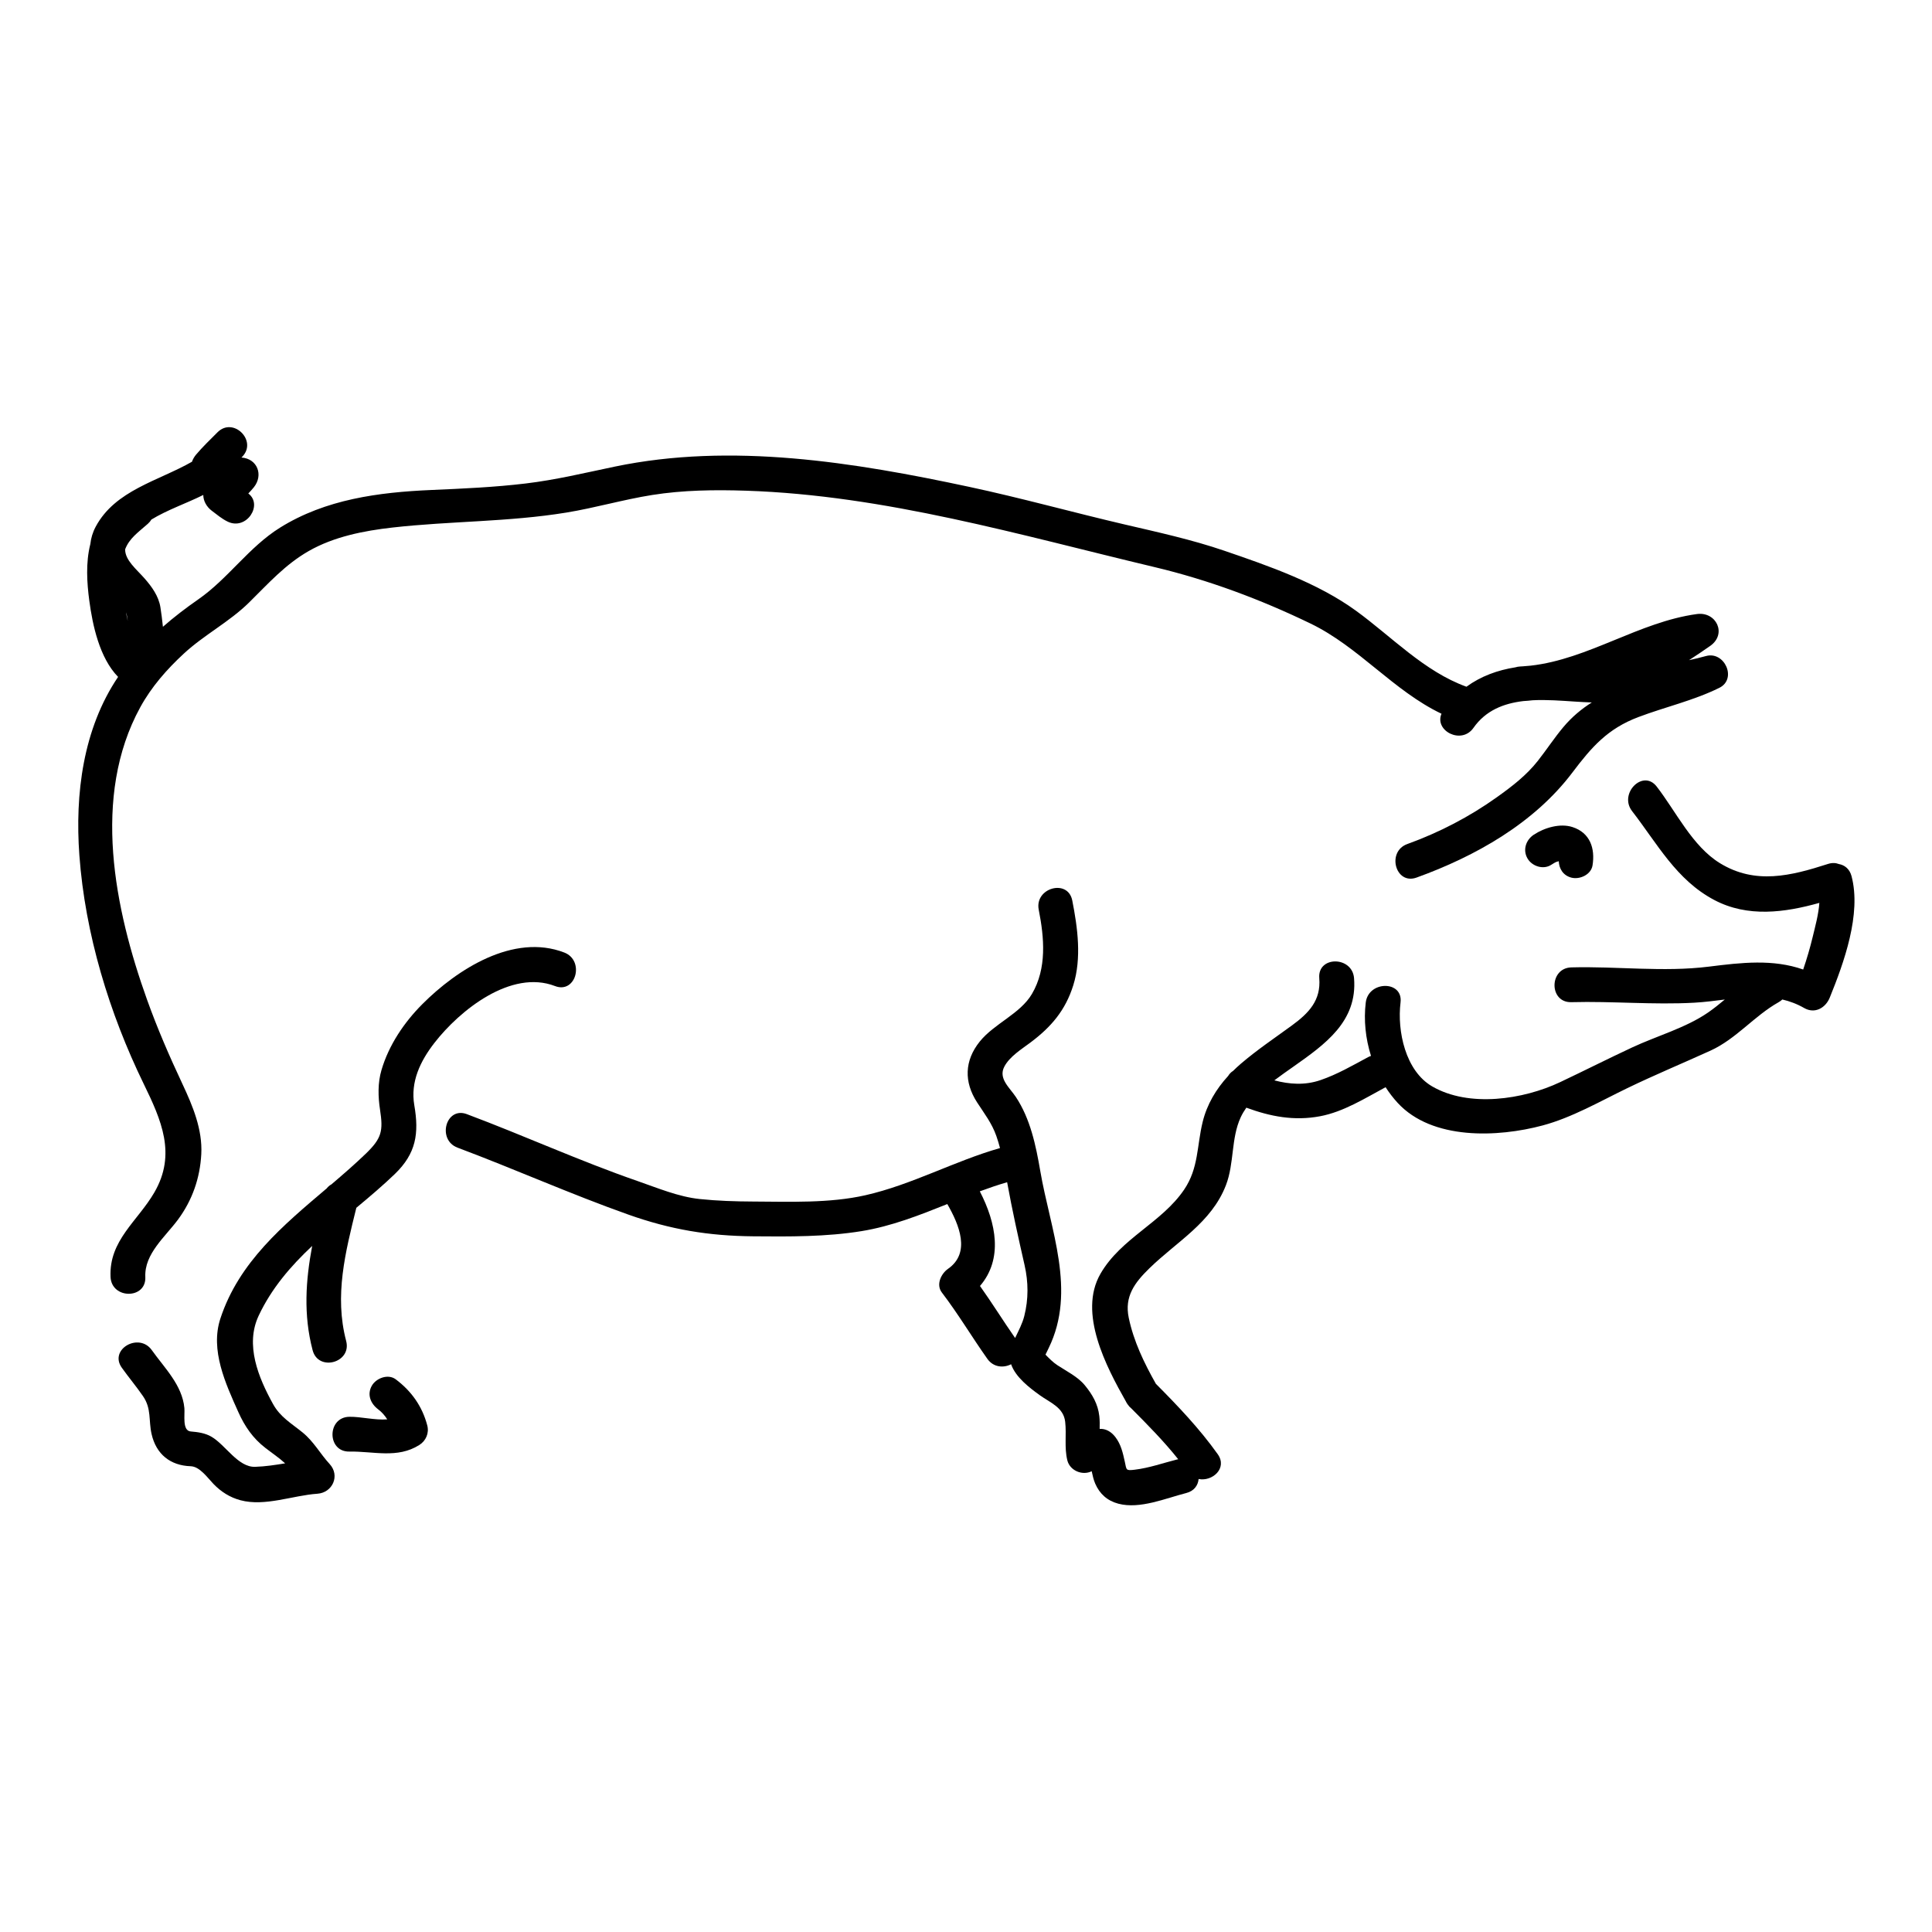 <?xml version="1.0" encoding="utf-8"?>
<!-- Generator: Adobe Illustrator 18.0.0, SVG Export Plug-In . SVG Version: 6.00 Build 0)  -->
<!DOCTYPE svg PUBLIC "-//W3C//DTD SVG 1.1//EN" "http://www.w3.org/Graphics/SVG/1.1/DTD/svg11.dtd">
<svg version="1.1" id="Layer_1" xmlns="http://www.w3.org/2000/svg" xmlns:xlink="http://www.w3.org/1999/xlink" x="0px" y="0px"
	 width="500px" height="500px" viewBox="0 0 500 500" enable-background="new 0 0 500 500" xml:space="preserve">
<g>
	<g>
		<g>
			<path d="M37.609,330.486c-0.277-6.01,5.168-10.399,8.481-14.892
				c3.686-4.999,5.672-10.723,6.002-16.898c0.342-6.388-2.227-12.513-4.88-18.163
				c-3.383-7.203-6.479-14.339-9.167-21.842
				c-8.394-23.421-14.375-52.578-1.755-75.637
				c2.901-5.301,6.875-9.825,11.291-13.908c5.276-4.879,11.739-8.16,16.883-13.224
				c4.965-4.887,9.325-9.826,15.456-13.326c6.524-3.725,14.277-5.237,21.657-6.07
				c14.992-1.692,30.029-1.43,44.977-3.87
				c7.463-1.218,14.721-3.358,22.191-4.548c8.021-1.277,16.241-1.38,24.34-1.114
				c35.996,1.182,70.901,11.495,105.701,19.768
				c13.971,3.321,27.451,8.363,40.377,14.611
				c12.525,6.054,21.43,17.384,33.895,23.344
				c-1.895,4.407,5.167,8.086,8.266,3.663c3.182-4.542,7.848-6.335,12.893-6.939
				c0.817-0.051,1.629-0.119,2.433-0.213c3.656-0.185,7.417,0.11,10.888,0.339
				c1.474,0.098,2.946,0.173,4.416,0.228c-2.66,1.68-5.146,3.735-7.372,6.39
				c-2.35,2.803-4.351,5.881-6.614,8.751c-2.956,3.75-6.67,6.591-10.528,9.348
				c-7.149,5.109-14.973,9.171-23.23,12.152
				c-5.415,1.955-3.08,10.654,2.393,8.679
				c15.26-5.51,30.44-14.078,40.337-27.194
				c4.996-6.621,9.12-11.332,17.03-14.328c6.981-2.644,14.267-4.258,20.993-7.583
				c4.652-2.299,1.361-9.571-3.468-8.225c-1.463,0.408-2.92,0.754-4.374,1.061
				c1.856-1.205,3.701-2.424,5.507-3.705c4.353-3.088,1.552-8.908-3.468-8.225
				c-14.955,2.035-28.08,11.68-43.031,13.357
				c-0.68,0.042-1.356,0.1-2.025,0.173c-0.236,0.015-0.472,0.034-0.709,0.044
				c-0.435,0.019-0.826,0.101-1.195,0.211c-4.636,0.735-8.949,2.301-12.681,5.024
				c-10.92-3.938-19.366-12.964-28.606-19.675
				c-9.912-7.198-22.521-11.57-34.043-15.513
				c-8.488-2.905-17.242-4.802-25.965-6.841
				c-13.392-3.13-26.629-6.823-40.086-9.701
				c-29.794-6.371-61.53-11.535-91.744-5.229
				c-7.701,1.608-15.221,3.427-23.055,4.363
				c-8.091,0.967-16.242,1.326-24.378,1.679
				c-13.639,0.593-27.377,2.397-39.175,9.751
				c-8.064,5.026-13.412,13.186-21.184,18.582
				c-3.229,2.241-6.261,4.569-9.115,7.068c-0.007-0.05-0.016-0.099-0.022-0.151
				c-0.18-1.643-0.368-3.274-0.631-4.906c-0.467-2.905-2.232-5.325-4.123-7.476
				c-2.091-2.378-5.053-4.715-5.004-7.521c1.096-2.854,3.34-4.356,5.864-6.587
				c0.399-0.353,0.706-0.726,0.934-1.111c4.162-2.533,9.042-4.182,13.423-6.36
				c0.004,1.547,0.873,3.092,2.213,4.095c1.333,0.998,2.583,2.069,4.089,2.8
				c4.897,2.376,9.229-4.372,5.349-7.28c0.502-0.518,0.991-1.05,1.446-1.62
				c2.49-3.116,0.947-7.363-3.182-7.682c-0.014-0.001-0.027-0-0.041-0.001
				c0.054-0.054,0.109-0.108,0.163-0.162c4.094-4.119-2.268-10.484-6.364-6.364
				c-1.886,1.897-3.817,3.734-5.546,5.779c-0.444,0.526-0.817,1.162-1.058,1.84
				c-8.701,4.968-19.848,7.363-24.899,16.781c-0.794,1.48-1.241,3.002-1.399,4.525
				c-0.012,0.046-0.026,0.089-0.037,0.136c-1.157,4.71-0.867,9.783-0.23,14.538
				c0.839,6.258,2.619,14.76,7.447,19.698
				c-9.081,13.461-11.178,30.304-10.019,46.185
				c1.48,20.287,7.739,40.851,16.628,59.096
				c4.601,9.444,8.514,18.213,2.8,28.098
				c-4.316,7.468-11.798,12.434-11.36,21.926
				C28.876,336.265,37.877,336.291,37.609,330.486z M32.594,158.445
				c0.253,0.718,0.386,1.501,0.468,2.289
				C32.883,159.95,32.728,159.182,32.594,158.445z"/>
			<path d="M479.174,226.736c-0.499-1.888-1.816-2.867-3.285-3.125
				c-0.8-0.313-1.751-0.364-2.823-0.018c-9.602,3.092-18.809,5.407-27.954-0.208
				c-7.157-4.394-11.355-13.364-16.367-19.833
				c-3.551-4.583-9.871,1.837-6.364,6.364c6.564,8.473,11.442,17.809,21.277,23.005
				c8.618,4.553,18.194,3.268,27.184,0.746c-0.203,3.002-1.07,6.095-1.719,8.799
				c-0.683,2.845-1.515,5.667-2.461,8.447c-7.836-2.751-15.952-1.806-24.395-0.75
				c-11.789,1.474-23.776-0.124-35.61,0.198c-5.792,0.158-5.807,9.158,0,9
				c10.619-0.289,21.226,0.727,31.841,0.135c2.63-0.147,5.261-0.494,7.88-0.819
				c-1.404,1.171-2.826,2.321-4.338,3.365c-5.74,3.964-13.292,6.073-19.617,9.025
				c-6.259,2.921-12.422,6.038-18.661,8.991c-9.56,4.525-23.581,6.62-33.106,1.108
				c-6.942-4.017-9.101-14.341-8.198-21.722c0.704-5.752-8.304-5.684-9,0
				c-0.558,4.558-0.056,9.336,1.355,13.82c-0.251,0.087-0.504,0.19-0.759,0.327
				c-4.031,2.164-7.985,4.466-12.333,5.948c-4.058,1.383-8.031,1.078-11.924,0.056
				c1.669-1.266,3.36-2.436,4.908-3.528c8.199-5.786,16.636-11.689,15.722-22.925
				c-0.467-5.743-9.471-5.788-9,0c0.468,5.759-2.699,9.046-7.111,12.266
				c-4.463,3.257-9.01,6.307-13.214,9.911c-0.687,0.589-1.345,1.205-1.984,1.834
				c-0.523,0.316-0.954,0.774-1.283,1.317c-3.108,3.39-5.472,7.333-6.589,11.898
				c-1.524,6.232-1.017,11.907-4.768,17.471
				c-5.795,8.595-16.359,12.598-21.673,21.805
				c-5.857,10.149,1.511,24.089,6.575,33.049c0.116,0.249,0.262,0.495,0.437,0.736
				c0.286,0.433,0.611,0.784,0.964,1.061c4.213,4.23,8.42,8.492,12.142,13.16
				c-0.099,0.019-0.196,0.035-0.297,0.06c-3.626,0.92-7.215,2.197-10.944,2.647
				c-2.399,0.29-2.103,0.095-2.6-2.152c-0.501-2.267-0.982-4.411-2.42-6.287
				c-1.151-1.502-2.576-2.207-4.07-2.125c0.026-1.108,0.035-2.215-0.089-3.306
				c-0.354-3.136-1.805-5.62-3.777-8.01c-1.811-2.195-4.738-3.627-7.076-5.165
				c-1.148-0.755-2.118-1.755-3.078-2.729c0.276-0.573,0.552-1.146,0.833-1.717
				c7.237-14.831,0.426-30.617-2.18-45.801
				c-1.133-6.604-2.568-13.517-6.327-19.178c-1.612-2.428-4.575-4.767-2.989-7.819
				c1.373-2.643,4.486-4.547,6.792-6.279c5.363-4.026,9.026-8.304,11.059-14.789
				c2.203-7.025,1.135-14.901-0.258-21.961c-1.123-5.691-9.797-3.275-8.678,2.393
				c1.431,7.254,2.14,15.162-1.757,21.795c-3.036,5.169-9.75,7.652-13.508,12.327
				c-3.982,4.954-4.098,10.452-0.706,15.712c1.903,2.951,3.819,5.359,5.005,8.735
				c0.359,1.023,0.666,2.065,0.946,3.115c-11.863,3.384-22.785,9.485-34.869,12.217
				c-9.282,2.098-19.554,1.664-29.003,1.623
				c-4.617-0.02-9.244-0.169-13.838-0.647
				c-5.49-0.571-10.933-2.868-16.106-4.66
				c-14.946-5.178-29.365-11.763-44.172-17.312
				c-5.446-2.041-7.775,6.661-2.393,8.678c14.811,5.551,29.26,12.024,44.172,17.312
				c10.972,3.891,20.755,5.52,32.336,5.629c9.257,0.087,18.905,0.151,28.072-1.348
				c7.736-1.265,14.953-4.111,22.161-7c3.083,5.357,6.112,12.622,0.209,16.744
				c-1.813,1.265-3.19,4.096-1.614,6.157c4.218,5.517,7.758,11.496,11.77,17.158
				c1.594,2.25,4.216,2.387,6.146,1.4c1.161,3.372,4.801,6.121,7.433,8.019
				c2.666,1.923,6.139,3.133,6.561,6.871c0.381,3.37-0.261,6.58,0.55,9.948
				c0.649,2.694,3.9,4.049,6.311,2.846c0.24,1.084,0.472,2.175,0.901,3.179
				c1.148,2.687,3.157,4.473,5.984,5.221c5.604,1.484,12.236-1.398,17.602-2.76
				c2.055-0.522,3.036-2.013,3.184-3.625c3.515,0.72,7.546-2.775,4.948-6.423
				c-4.718-6.626-10.29-12.464-16.009-18.217
				c-3.048-5.418-5.733-10.947-7.018-17.071c-1.163-5.543,1.535-9.098,5.318-12.797
				c7.094-6.936,16.093-11.811,19.84-21.552
				c2.172-5.647,1.288-12.065,3.807-17.531c0.401-0.871,0.902-1.704,1.465-2.508
				c6.22,2.288,12.349,3.483,19.08,2.218c6.067-1.14,11.591-4.635,16.961-7.518
				c0.932,1.446,1.976,2.808,3.125,4.057c8.919,9.688,25.912,8.952,37.524,5.84
				c7.599-2.036,14.805-6.214,21.867-9.631c7.094-3.433,14.35-6.447,21.518-9.706
				c6.734-3.061,11.318-8.977,17.69-12.562c0.369-0.208,0.681-0.444,0.951-0.698
				c1.91,0.449,3.8,1.144,5.66,2.212c2.745,1.576,5.53-0.026,6.61-2.689
				C477.211,249.139,481.771,236.556,479.174,226.736z M265.083,340.592
				c-0.506,2.004-1.497,3.819-2.372,5.68c-3.098-4.443-5.952-9.049-9.091-13.461
				c5.998-6.982,4.217-16.258-0.046-24.495c2.33-0.862,4.683-1.661,7.069-2.36
				c1.312,7.227,2.883,14.28,4.512,21.441
				C266.162,331.822,266.193,336.197,265.083,340.592z"/>
			<path d="M143.634,255.189c5.425,2.088,7.751-6.617,2.393-8.678
				c-13.153-5.061-27.768,4.377-36.713,13.346
				c-4.751,4.763-8.7,10.622-10.599,17.111
				c-0.97,3.315-0.877,6.854-0.361,10.231c0.84,5.491,0.465,7.38-3.737,11.423
				c-2.826,2.718-5.82,5.316-8.849,7.896c-0.456,0.245-0.868,0.584-1.208,1.028
				c-11.247,9.552-22.713,19.047-27.525,33.692
				c-2.691,8.189,1.354,16.861,4.656,24.229c1.654,3.691,3.754,6.742,6.963,9.234
				c1.726,1.341,3.529,2.534,5.139,4.012c-2.573,0.423-5.149,0.815-7.762,0.901
				c-4.425,0.147-7.661-5.666-11.309-7.793c-1.633-0.952-3.52-1.207-5.364-1.36
				c-2.249-0.186-1.477-4.286-1.643-6.066c-0.554-5.944-5.147-10.368-8.427-14.982
				c-3.333-4.687-11.143-0.199-7.771,4.542c1.777,2.499,3.755,4.842,5.492,7.369
				c2.232,3.249,1.41,6.217,2.218,9.796c1.184,5.247,4.869,8.17,10.132,8.34
				c2.348,0.076,4.38,3.02,5.865,4.56c1.976,2.049,4.256,3.505,7.006,4.24
				c6.343,1.695,13.56-1.253,19.902-1.683c3.932-0.267,5.934-4.689,3.182-7.682
				c-2.474-2.69-4.092-5.792-6.965-8.141c-2.916-2.384-5.796-3.976-7.674-7.366
				c-3.823-6.901-7.29-15.335-3.728-22.9
				c3.349-7.113,8.305-12.838,13.845-18.045c-1.672,8.906-2.307,17.796,0.116,27
				c1.476,5.608,10.157,3.226,8.679-2.393
				c-3.099-11.775-0.198-22.996,2.631-34.473c3.405-2.836,6.784-5.688,9.939-8.723
				c5.552-5.342,6.319-10.529,5.065-17.815c-1.047-6.086,1.562-11.453,5.229-16.17
				C118.993,261.453,132.253,250.809,143.634,255.189z"/>
			<path d="M102.413,356.966c-1.968-1.474-5.023-0.321-6.157,1.614
				c-1.347,2.299-0.344,4.689,1.614,6.157c0.955,0.716,1.722,1.607,2.347,2.593
				c-3.211,0.254-6.834-0.719-9.815-0.666c-5.797,0.104-5.807,9.104,0,9
				c6.234-0.112,12.413,1.889,18.104-1.694c1.729-1.089,2.595-3.077,2.068-5.082
				C109.276,363.948,106.472,360.007,102.413,356.966z"/>
			<path d="M396.938,216.026c-2.041,1.351-2.906,3.951-1.614,6.157
				c1.187,2.027,4.109,2.97,6.157,1.614c0.277-0.183,0.556-0.353,0.846-0.516
				c0.127-0.068,0.257-0.129,0.387-0.192c0.039-0.015,0.061-0.022,0.113-0.042
				c0.189-0.068,0.385-0.114,0.578-0.166c0.092,1.933,1.11,3.659,3.203,4.234
				c2.168,0.596,5.145-0.718,5.536-3.143c0.71-4.406-0.624-8.455-5.193-9.931
				C403.719,212.997,399.66,214.223,396.938,216.026z M403.459,221.601
				c0-0,0-0.001,0-0.001c0.001,0.003,0.001,0.004,0.002,0.006
				l-0,0.001C403.46,221.605,403.46,221.603,403.459,221.601z"/>
		</g>
	</g>
</g>
</svg>
